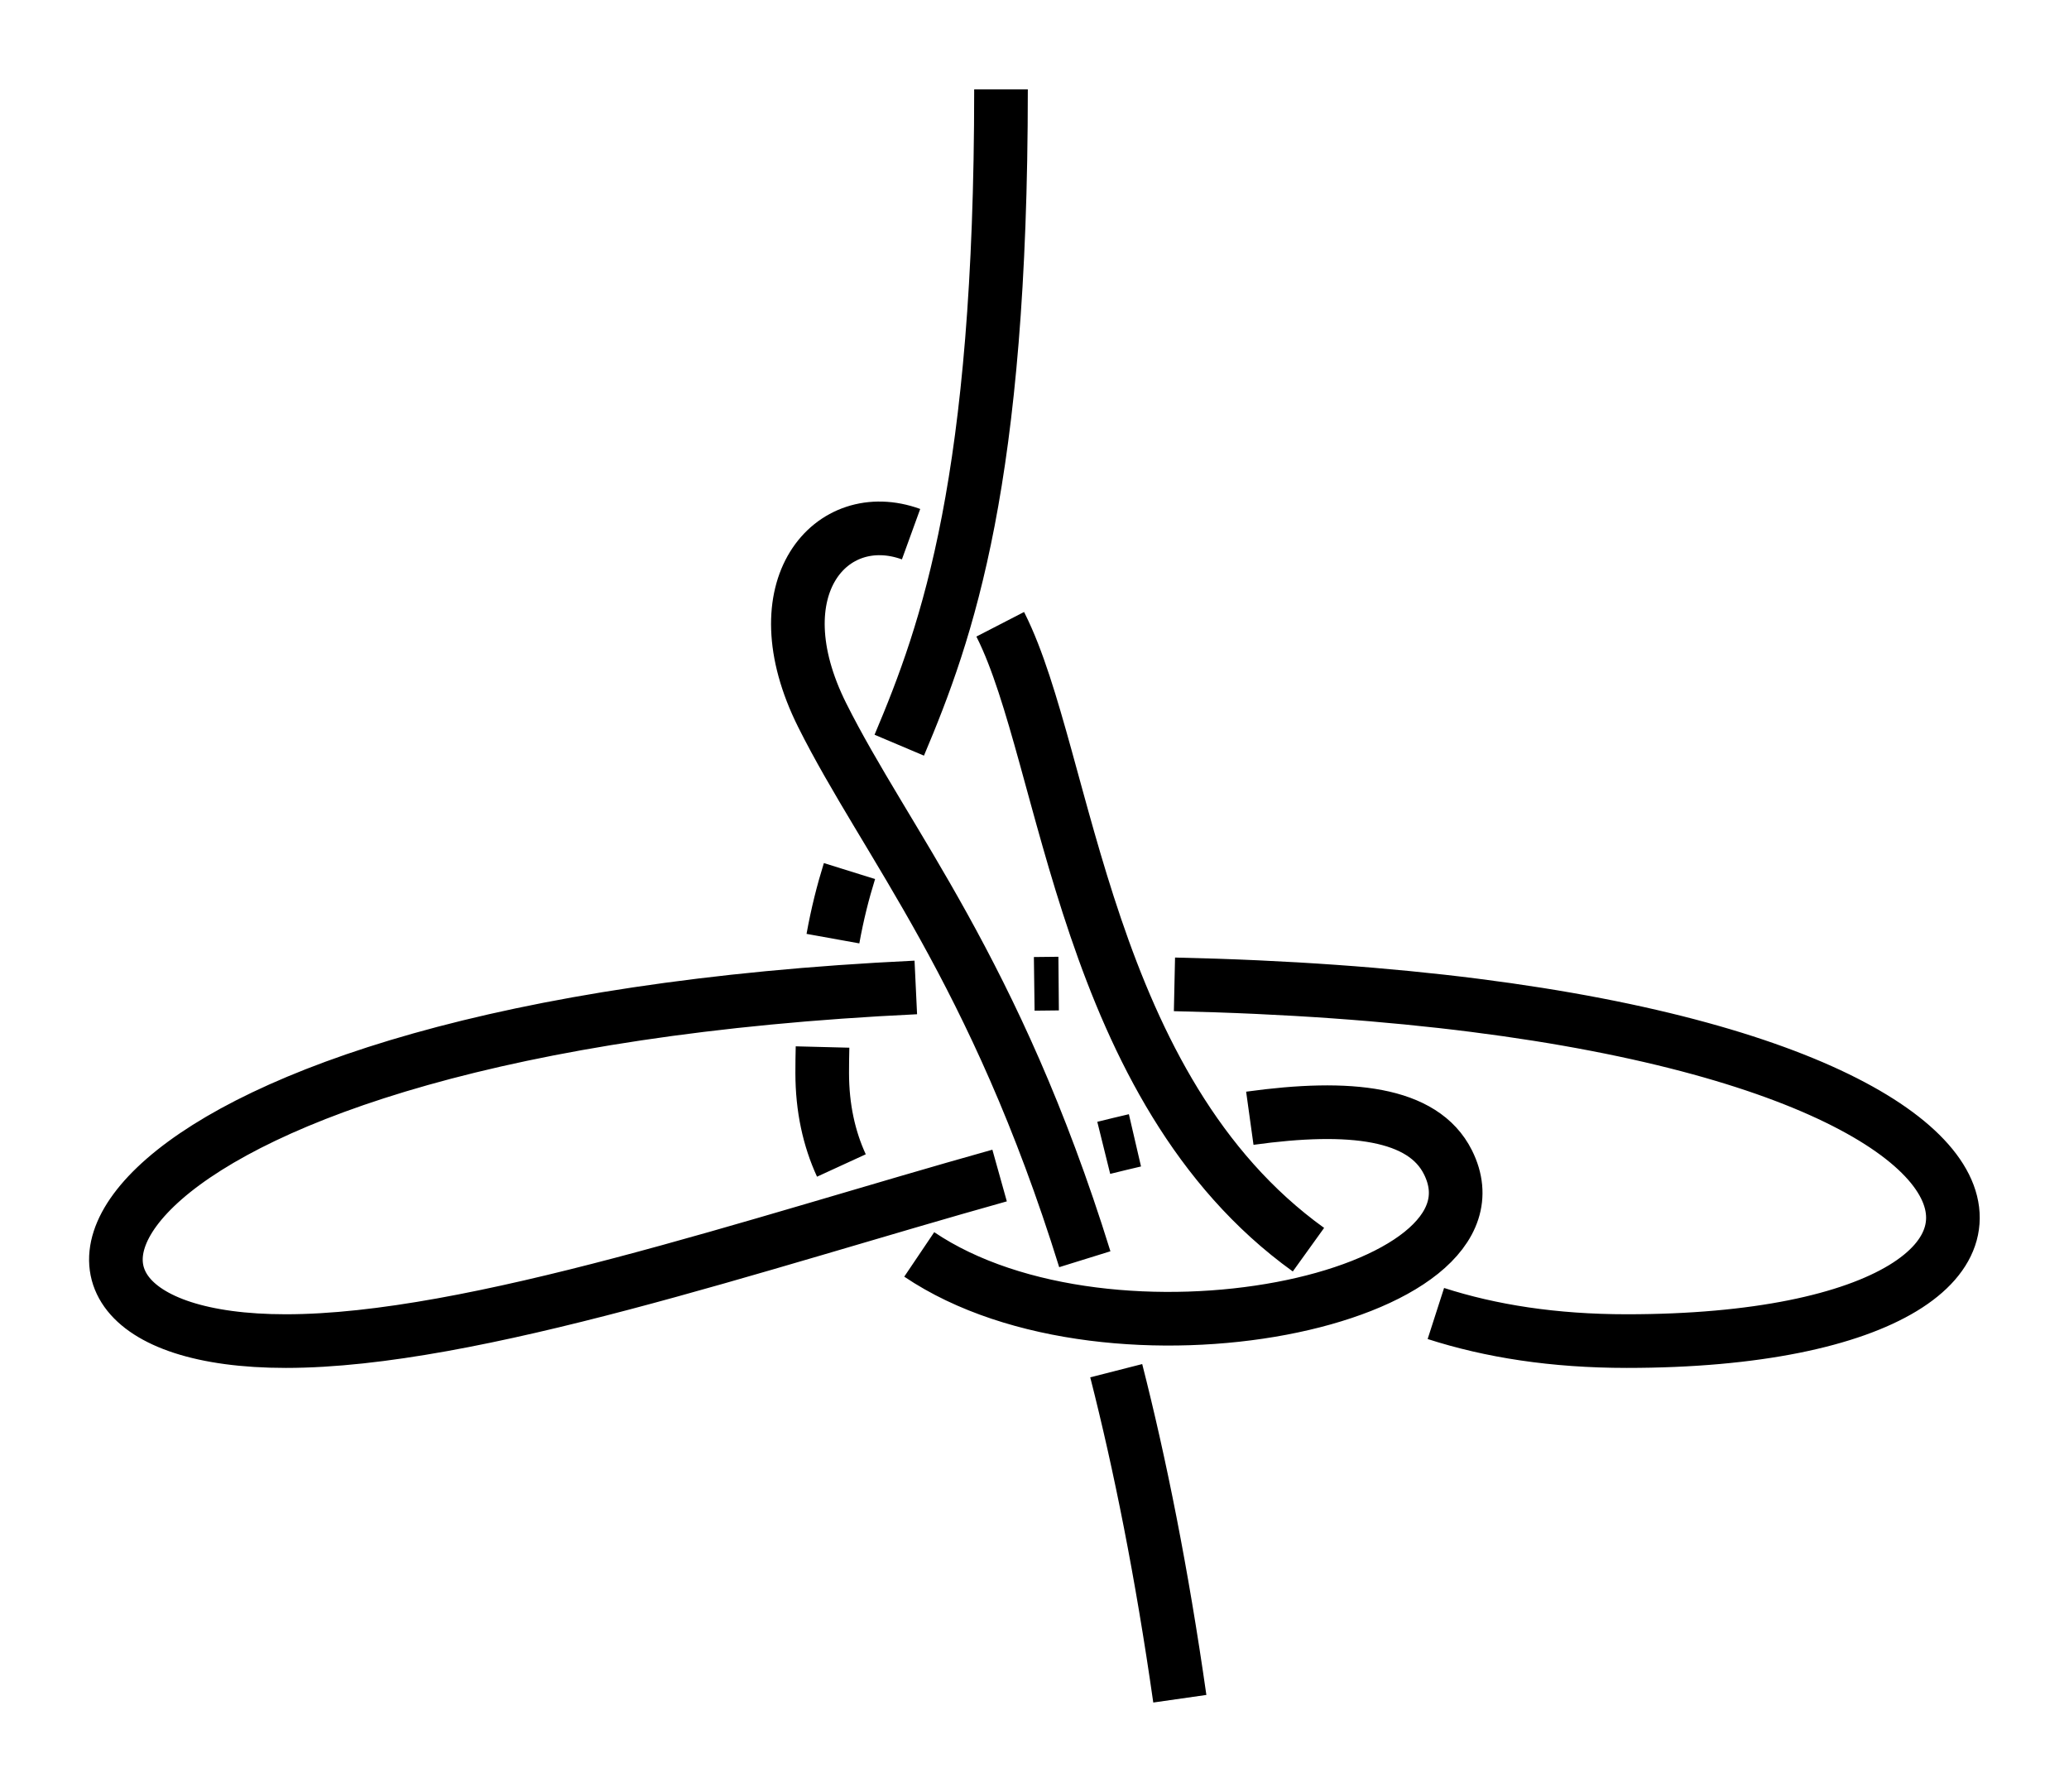 <?xml version="1.0" encoding="UTF-8" standalone="no"?>
<!-- Created with Inkscape (http://www.inkscape.org/) -->

<svg
   xmlns:dc="http://purl.org/dc/elements/1.1/"
   xmlns:cc="http://creativecommons.org/ns#"
   xmlns:rdf="http://www.w3.org/1999/02/22-rdf-syntax-ns#"
   xmlns:svg="http://www.w3.org/2000/svg"
   xmlns="http://www.w3.org/2000/svg"
   xmlns:sodipodi="http://sodipodi.sourceforge.net/DTD/sodipodi-0.dtd"
   xmlns:inkscape="http://www.inkscape.org/namespaces/inkscape"
   width="115.723"
   height="100.212"
   id="svg2"
   version="1.1"
   inkscape:version="0.91 r13725"
   sodipodi:docname="Portuguese_Bowline_with_Splayed_Loops_1.svg"
   inkscape:export-filename="/home/dedandrey/Latex/Булинь/Site/Besedochny.png"
   inkscape:export-xdpi="90"
   inkscape:export-ydpi="90">
  <defs
     id="defs4">
    <inkscape:path-effect
       crossing_points_vector="464.094 | 230.252 | 0 | 0 | 2 | 9 | 0.918 | 3.903 | 1 | 471.541 | 206.352 | 0 | 0 | 0 | 15 | 0.316 | 6.141 | 1 | 466.759 | 219.811 | 0 | 0 | 1 | 16 | 0.647 | 7.166 | 1 | 466.667 | 242.529 | 0 | 0 | 3 | 8 | 1.161 | 2.567 | -1 | 494.278 | 246.548 | 0 | 0 | 5 | 12 | 1.717 | 5.199 | -1 | 479.512 | 248.262 | 0 | 0 | 4 | 19 | 1.433 | 7.757 | 1 | 484.563 | 237.81 | 0 | 0 | 6 | 13 | 2.329 | 5.415 | -1 | 476.73 | 239.665 | 0 | 0 | 7 | 18 | 2.439 | 7.627 | 1 | 472.437 | 229.815 | 0 | 0 | 10 | 17 | 3.959 | 7.435 | -1 | 480.356 | 229.724 | 0 | 0 | 11 | 14 | 4.009 | 5.57 | 1"
       switcher_size="10"
       add_other_stroke_width="false"
       add_stroke_width="true"
       prop_to_stroke_width="true"
       interruption_width="1"
       is_visible="true"
       id="path-effect4200"
       effect="knot" />
    <inkscape:path-effect
       effect="knot"
       id="path-effect6709"
       is_visible="true"
       interruption_width="3"
       prop_to_stroke_width="false"
       add_stroke_width="true"
       add_other_stroke_width="false"
       switcher_size="15"
       crossing_points_vector="275.079 | 225.385 | 0 | 0 | 0 | 5 | 0.854 | 3.136 | -1 | 298.13 | 243.097 | 0 | 0 | 1 | 6 | 1.208 | 5.055 | -1 | 313.897 | 243.114 | 0 | 0 | 2 | 9 | 1.515 | 6.919 | 1 | 295.718 | 207.403 | 0 | 0 | 4 | 7 | 2.831 | 5.345 | -1 | 313.076 | 206.581 | 0 | 0 | 3 | 8 | 2.505 | 6.564 | 1" />
    <inkscape:path-effect
       effect="knot"
       id="path-effect953"
       is_visible="true"
       interruption_width="3"
       prop_to_stroke_width="false"
       add_stroke_width="true"
       add_other_stroke_width="false"
       switcher_size="15"
       crossing_points_vector="184.53 | 225.102 | 0 | 0 | 1 | 2 | 0.638 | 2.483 | -1 | 190.25 | 202.763 | 0 | 0 | 0 | 3 | 0.423 | 3.265 | 1" />
    <inkscape:path-effect
       effect="knot"
       id="path-effect4163"
       is_visible="true"
       interruption_width="1"
       prop_to_stroke_width="true"
       add_stroke_width="true"
       add_other_stroke_width="false"
       switcher_size="10"
       crossing_points_vector="-32.32 | 209.772 | 0 | 0 | 0 | 16 | 0.345 | 6.437 | 1 | -49.196 | 241.604 | 0 | 0 | 3 | 17 | 0.702 | 7.632 | 1 | -42.914 | 231.319 | 0 | 0 | 2 | 22 | 0.567 | 10.802 | -1 | -36.338 | 219.17 | 0 | 0 | 1 | 23 | 0.433 | 11.274 | -1 | -51.605 | 266.332 | 0 | 0 | 4 | 13 | 1.197 | 3.403 | -1 | -39.792 | 265.58 | 0 | 0 | 5 | 19 | 1.418 | 8.141 | 1 | -22.84 | 257.383 | 0 | 0 | 6 | 20 | 1.672 | 10.498 | -1 | -10.338 | 247.298 | 0 | 0 | 7 | 25 | 1.884 | 11.7 | 1 | -3.711 | 237.983 | 0 | 0 | 8 | 14 | 2.073 | 5.956 | -1 | -13.478 | 225.9 | 0 | 0 | 9 | 15 | 2.667 | 6.129 | -1 | -24.244 | 230.191 | 0 | 0 | 10 | 24 | 2.867 | 11.48 | 1 | -44.901 | 250.533 | 0 | 0 | 12 | 18 | 3.22 | 7.807 | 1 | -36.972 | 239.857 | 0 | 0 | 11 | 21 | 3.069 | 10.692 | -1" />
    <inkscape:path-effect
       effect="knot"
       id="path-effect2985"
       is_visible="true"
       interruption_width="1.5"
       prop_to_stroke_width="true"
       add_stroke_width="true"
       add_other_stroke_width="false"
       switcher_size="25"
       crossing_points_vector="179.332 | 213.343 | 0 | 0 | 2 | 7 | 0.888 | 2.101 | -1 | 187.029 | 168.236 | 0 | 0 | 0 | 10 | 0.436 | 3.826 | 1 | 179.056 | 186.52 | 0 | 0 | 1 | 11 | 0.574 | 4.343 | 1 | 212.514 | 213.336 | 0 | 0 | 4 | 8 | 1.242 | 3.605 | -1 | 202.544 | 192.662 | 0 | 0 | 5 | 9 | 1.834 | 3.69 | -1 | 198.951 | 217.461 | 0 | 0 | 3 | 13 | 1.073 | 4.63 | 1 | 188.644 | 200.684 | 0 | 0 | 6 | 12 | 1.997 | 4.487 | 1" />
    <filter
       id="filter2987"
       inkscape:label="Outline, double"
       inkscape:menu="Morphology"
       inkscape:menu-tooltip="Draws a smooth line inside colorized with the color it overlays"
       style="color-interpolation-filters:sRGB">
      <feGaussianBlur
         id="feGaussianBlur2989"
         stdDeviation="3"
         in="SourceAlpha"
         result="result1" />
      <feComposite
         id="feComposite2991"
         in2="result1"
         operator="arithmetic"
         k2="3.2"
         k1="-1"
         k4="-2"
         result="result3"
         k3="0" />
      <feColorMatrix
         id="feColorMatrix2993"
         values="0 0 0 0 0 0 1 0 0 0 0 0 1 0 0 0 0 0 10 0 "
         result="result2" />
      <feComposite
         id="feComposite2995"
         in2="result2"
         result="fbSourceGraphic"
         in="SourceGraphic"
         operator="out" />
      <feGaussianBlur
         id="feGaussianBlur2997"
         in="fbSourceGraphic"
         stdDeviation="0.5"
         result="result4" />
      <feComposite
         id="feComposite2999"
         in2="result4"
         operator="xor"
         in="result4"
         result="result5" />
      <feBlend
         id="feBlend3001"
         in2="result5"
         result="result6"
         mode="darken"
         in="result5" />
      <feBlend
         id="feBlend3003"
         in2="result6"
         in="result6"
         mode="darken" />
    </filter>
    <marker
       inkscape:stockid="Arrow2Mend"
       orient="auto"
       refY="0"
       refX="0"
       id="Arrow2Mend"
       style="overflow:visible">
      <path
         id="path3885"
         style="fill-rule:evenodd;stroke-width:0.625;stroke-linejoin:round"
         d="M 8.719,4.034 -2.207,0.016 8.719,-4.002 c -1.745,2.372 -1.735,5.617 -6e-7,8.035 z"
         transform="scale(-0.6,-0.6)"
         inkscape:connector-curvature="0" />
    </marker>
    <marker
       inkscape:stockid="Arrow2Mend"
       orient="auto"
       refY="0"
       refX="0"
       id="marker860"
       style="overflow:visible">
      <path
         id="path858"
         style="fill-rule:evenodd;stroke-width:0.625;stroke-linejoin:round"
         d="M 8.719,4.034 -2.207,0.016 8.719,-4.002 c -1.745,2.372 -1.735,5.617 -6e-7,8.035 z"
         transform="scale(-0.6,-0.6)"
         inkscape:connector-curvature="0" />
    </marker>
    <marker
       inkscape:stockid="Arrow2Mend"
       orient="auto"
       refY="0"
       refX="0"
       id="marker864"
       style="overflow:visible">
      <path
         id="path862"
         style="fill-rule:evenodd;stroke-width:0.625;stroke-linejoin:round"
         d="M 8.719,4.034 -2.207,0.016 8.719,-4.002 c -1.745,2.372 -1.735,5.617 -6e-7,8.035 z"
         transform="scale(-0.6,-0.6)"
         inkscape:connector-curvature="0" />
    </marker>
    <marker
       inkscape:stockid="Arrow2Mend"
       orient="auto"
       refY="0"
       refX="0"
       id="marker868"
       style="overflow:visible">
      <path
         id="path866"
         style="fill-rule:evenodd;stroke-width:0.625;stroke-linejoin:round"
         d="M 8.719,4.034 -2.207,0.016 8.719,-4.002 c -1.745,2.372 -1.735,5.617 -6e-7,8.035 z"
         transform="scale(-0.6,-0.6)"
         inkscape:connector-curvature="0" />
    </marker>
    <marker
       inkscape:stockid="Arrow2Mend"
       orient="auto"
       refY="0"
       refX="0"
       id="Arrow2Mend-2"
       style="overflow:visible">
      <path
         id="path3882"
         style="fill-rule:evenodd;stroke-width:0.625;stroke-linejoin:round"
         d="M 8.719,4.034 -2.207,0.016 8.719,-4.002 c -1.745,2.372 -1.735,5.617 -6e-7,8.035 z"
         transform="scale(-0.6,-0.6)"
         inkscape:connector-curvature="0" />
    </marker>
    <marker
       inkscape:stockid="Arrow2Mend"
       orient="auto"
       refY="0"
       refX="0"
       id="marker4165"
       style="overflow:visible">
      <path
         id="path4167"
         style="fill-rule:evenodd;stroke-width:0.625;stroke-linejoin:round"
         d="M 8.719,4.034 -2.207,0.016 8.719,-4.002 c -1.745,2.372 -1.735,5.617 -6e-7,8.035 z"
         transform="scale(-0.6,-0.6)"
         inkscape:connector-curvature="0" />
    </marker>
    <inkscape:path-effect
       effect="knot"
       id="path-effect4163-3"
       is_visible="true"
       interruption_width="1"
       prop_to_stroke_width="true"
       add_stroke_width="true"
       add_other_stroke_width="false"
       switcher_size="10"
       crossing_points_vector="625.867 | 197.548 | 0 | 0 | 0 | 15 | 0.671 | 7.694 | 1 | 623.644 | 206.209 | 0 | 0 | 1 | 16 | 0.807 | 8.348 | 1 | 622.832 | 243.886 | 0 | 0 | 3 | 8 | 1.398 | 2.938 | -1 | 617.249 | 225.495 | 0 | 0 | 2 | 9 | 1.08 | 4.626 | 1 | 642.171 | 252.714 | 0 | 0 | 4 | 19 | 1.74 | 8.853 | 1 | 660.16 | 249.023 | 0 | 0 | 5 | 12 | 2.022 | 6.75 | -1 | 647.384 | 231.719 | 0 | 0 | 6 | 13 | 2.6 | 7.049 | -1 | 637.25 | 233.235 | 0 | 0 | 7 | 18 | 2.739 | 8.692 | 1 | 640.977 | 219.818 | 0 | 0 | 11 | 14 | 4.953 | 7.242 | 1 | 632.169 | 221.058 | 0 | 0 | 10 | 17 | 4.824 | 8.564 | -1" />
    <inkscape:path-effect
       effect="knot"
       id="path-effect4163-3-7"
       is_visible="true"
       interruption_width="1"
       prop_to_stroke_width="true"
       add_stroke_width="true"
       add_other_stroke_width="false"
       switcher_size="10"
       crossing_points_vector="409.761 | 320.912 | 0 | 0 | 0 | 5 | 0.645 | 6.638 | 1 | 406.19 | 338.391 | 0 | 0 | 1 | 6 | 0.913 | 7.456 | 1 | 421.957 | 371.445 | 0 | 0 | 2 | 7 | 1.797 | 7.778 | 1 | 437.391 | 368.796 | 0 | 0 | 3 | 4 | 2.058 | 5.801 | -1" />
  </defs>
  <sodipodi:namedview
     id="base"
     pagecolor="#ffffff"
     bordercolor="#666666"
     borderopacity="1.0"
     inkscape:pageopacity="0.0"
     inkscape:pageshadow="2"
     inkscape:zoom="3.959798"
     inkscape:cx="137.49143"
     inkscape:cy="49.396018"
     inkscape:document-units="px"
     inkscape:current-layer="layer2"
     showgrid="true"
     inkscape:window-width="1920"
     inkscape:window-height="1015"
     inkscape:window-x="0"
     inkscape:window-y="0"
     inkscape:window-maximized="1"
     fit-margin-top="5"
     fit-margin-left="5"
     fit-margin-right="5"
     fit-margin-bottom="5"
     inkscape:showpageshadow="false"
     inkscape:snap-nodes="true"
     inkscape:snap-bbox="true"
     inkscape:object-nodes="true">
    <inkscape:grid
       type="xygrid"
       id="grid4161"
       originx="-264.012"
       originy="-109.788"
       dotted="false" />
  </sodipodi:namedview>
  <g
     inkscape:groupmode="layer"
     id="layer2"
     inkscape:label="Слой"
     style="display:inline"
     transform="translate(-417.914,-174.719)">
    <path
       inkscape:original-d="m 473.90235,179.71914 c 0,40 -10,35 -10,55 0,20 40,15 35,5 -5,-10 -45,10 -65,10 -20,0 -10,-20 45,-20 55,0 60,20 30,20 -30,0 -30,-30 -35,-40 -5,-10 -15,-5 -10,5 5,10 15,20 20,55"
       inkscape:path-effect="#path-effect4200"
       sodipodi:nodetypes="czzzzzzzc"
       inkscape:connector-curvature="0"
       id="path4198"
       d="m 473.902,179.719 c 0,21.847 -2.983,30.27 -5.691,36.674 m -2.784,7.039 c -0.363,1.164 -0.677,2.402 -0.925,3.779 m -0.582,6.061 c -0.012,0.467 -0.018,0.949 -0.018,1.446 0,1.961 0.384,3.681 1.073,5.18 m 4.354,4.973 c 10.753,7.249 33.409,2.519 29.572,-5.153 -1.388,-2.777 -5.475,-3.24 -11.082,-2.462 m -6.425,1.235 c -0.573,0.133 -1.155,0.274 -1.745,0.42 m -5.825,1.548 c -13.533,3.788 -29.463,9.259 -39.923,9.259 -18.753,0 -11.13,-17.584 35.236,-19.777 m 6.624,-0.201 c 0.452,-0.006 0.907,-0.011 1.365,-0.015 m 6.478,0.043 c 50.561,1.103 54.42,19.95 25.298,19.95 -4.086,0 -7.616,-0.557 -10.677,-1.543 m -7.126,-3.569 c -12.528,-9.01 -13.484,-27.462 -17.196,-34.887 -0.015,-0.029 -0.029,-0.059 -0.044,-0.088 m -4.987,-5.039 c -4.451,-1.616 -8.543,2.977 -4.968,10.127 3.563,7.126 9.664,14.251 14.686,30.421 m 1.757,6.234 c 1.335,5.233 2.548,11.28 3.557,18.345"
       style="display:inline;fill:none;fill-rule:evenodd;stroke:#000000;stroke-width:3;stroke-linecap:butt;stroke-linejoin:miter;stroke-miterlimit:4;stroke-dasharray:none;stroke-opacity:1" />
  </g>
</svg>
